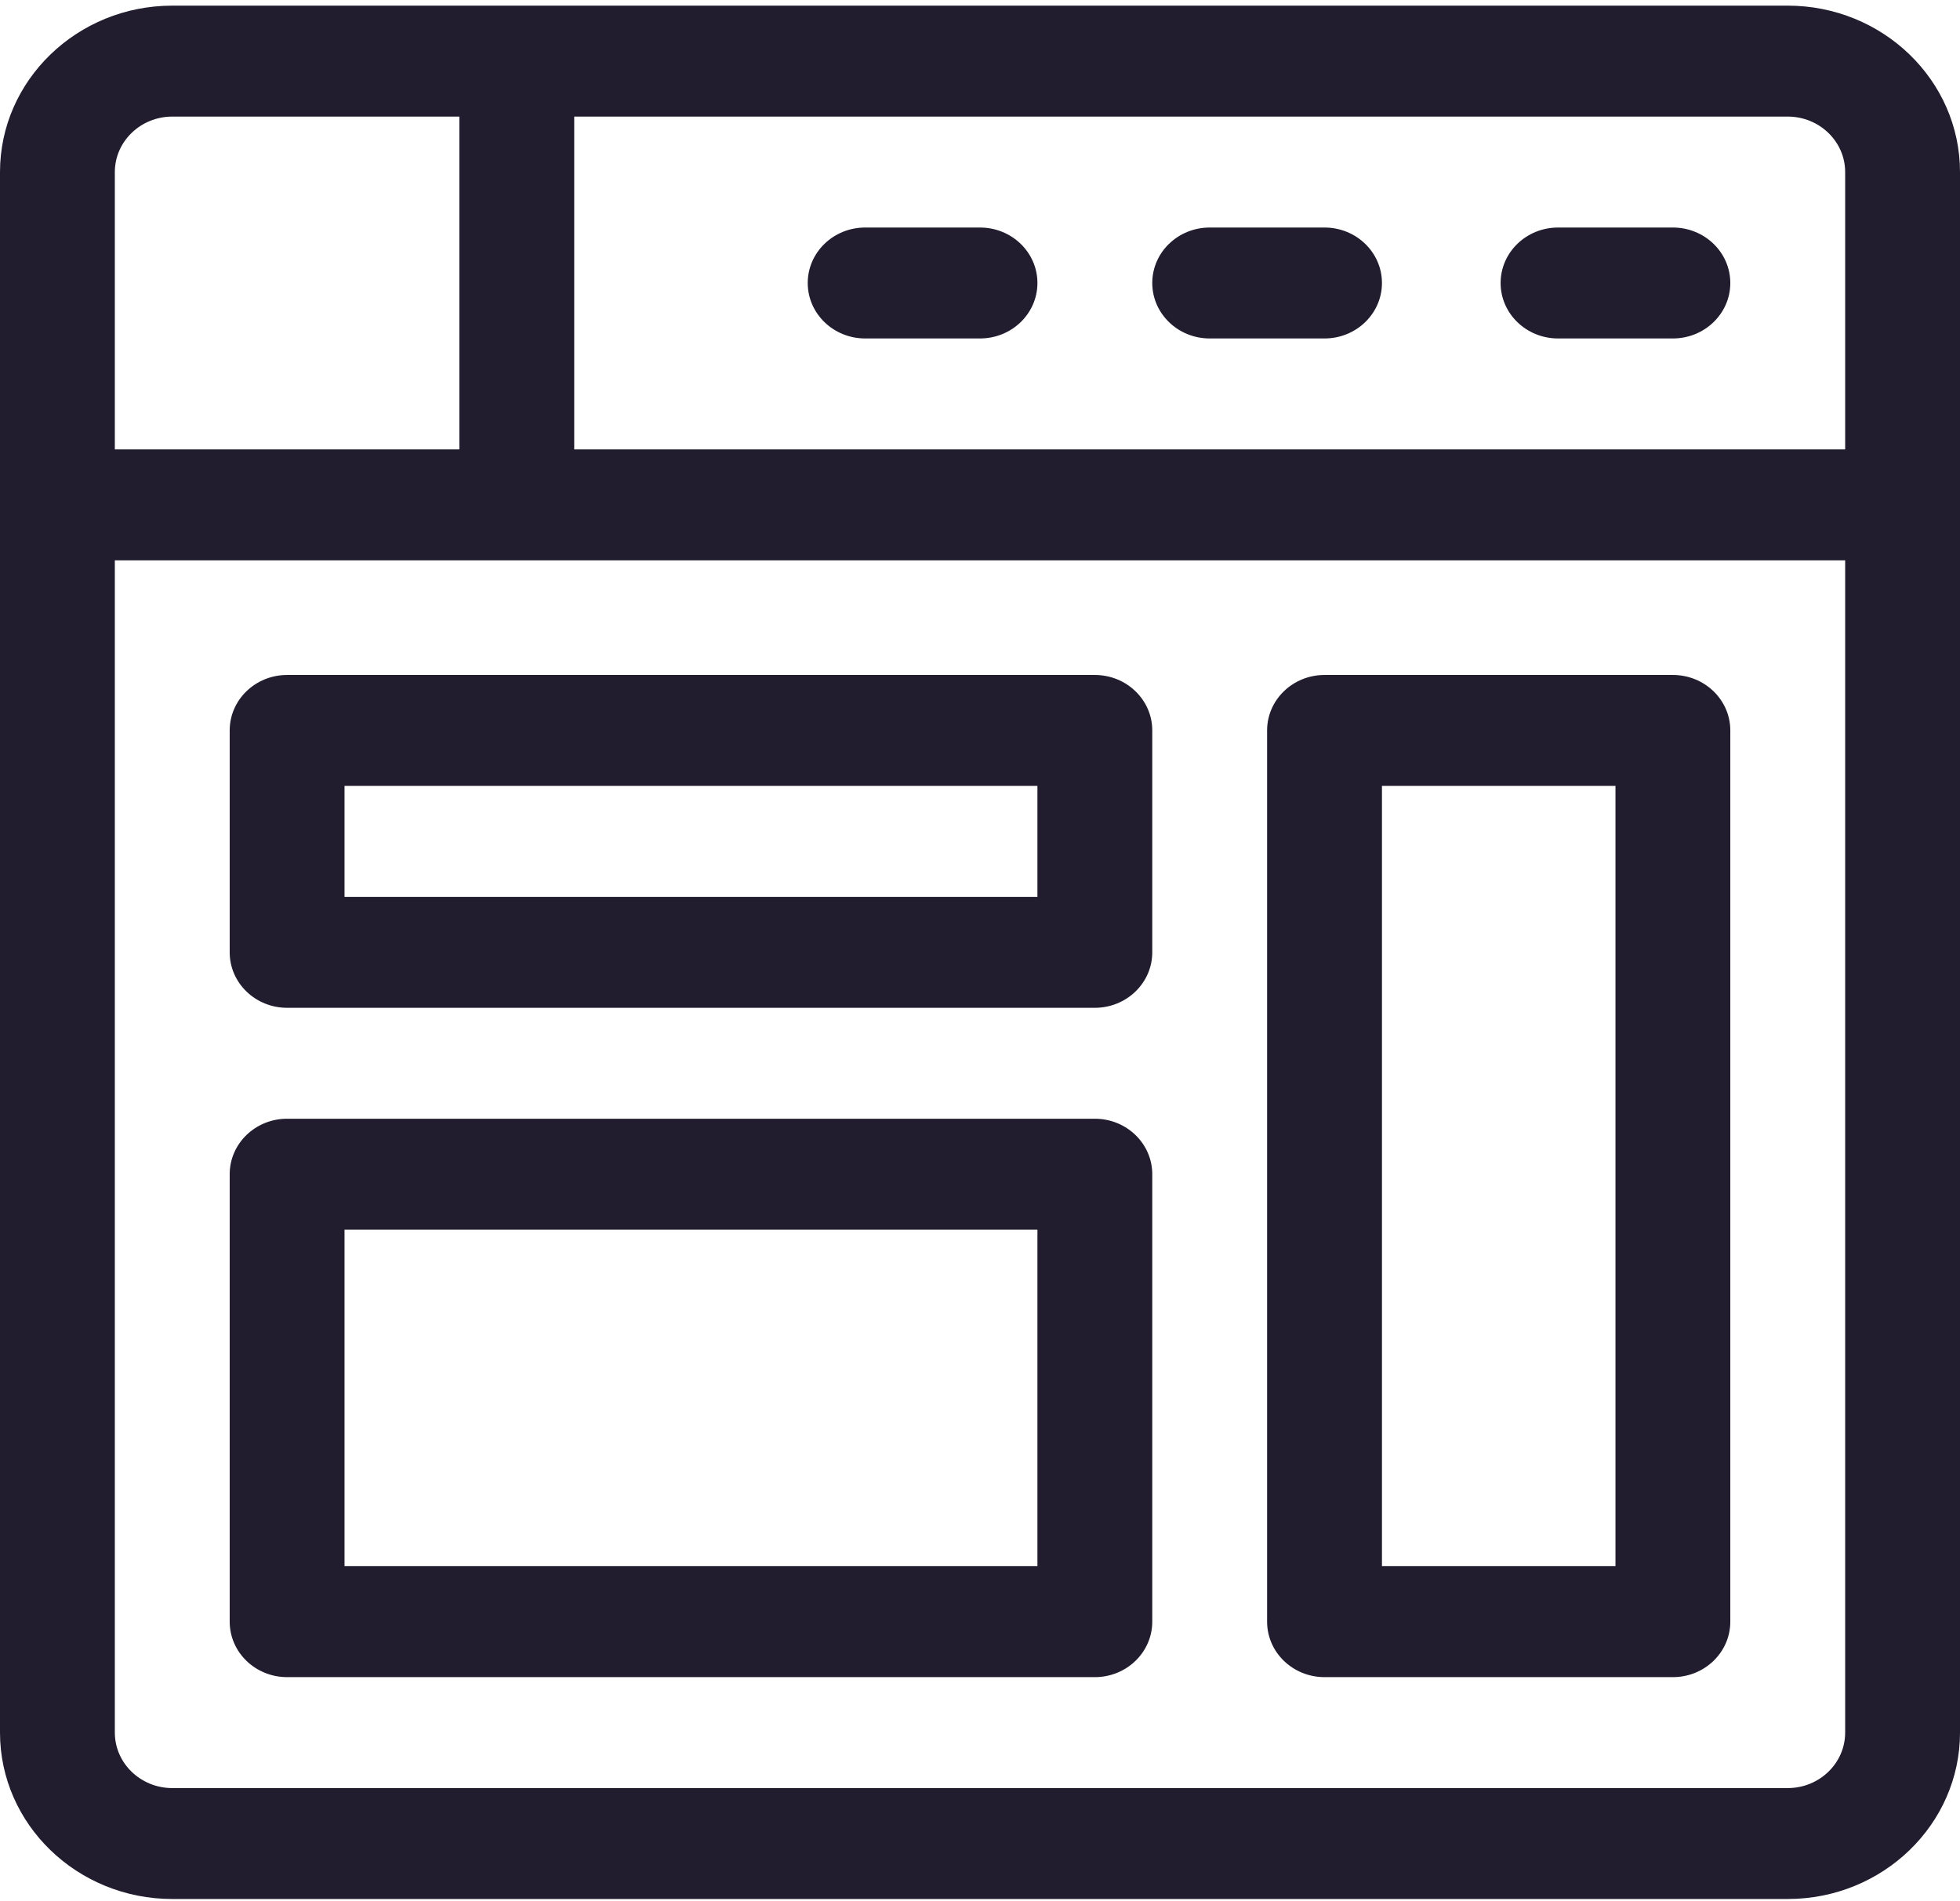<svg width="100" height="97" viewBox="0 0 100 97" fill="none" xmlns="http://www.w3.org/2000/svg">
<g clip-path="url(#clip0)">
<path d="M91.211 0.288H8.789C3.943 0.288 0 4.097 0 8.779V88.407C0 93.089 3.943 96.898 8.789 96.898H91.211C96.057 96.898 100 93.089 100 88.407V8.779C100 4.097 96.057 0.288 91.211 0.288ZM5.859 8.779C5.859 7.219 7.174 5.949 8.789 5.949H23.438V22.931H5.859V8.779ZM94.141 88.407C94.141 89.968 92.826 91.238 91.211 91.238H8.789C7.174 91.238 5.859 89.968 5.859 88.407V28.592H94.141V88.407ZM94.141 22.931H29.297V5.949H91.211C92.826 5.949 94.141 7.219 94.141 8.779V22.931Z" fill="#211D2F"/>
<path d="M85.352 11.61H79.492C77.874 11.61 76.562 12.877 76.562 14.44C76.562 16.003 77.874 17.27 79.492 17.27H85.352C86.969 17.27 88.281 16.003 88.281 14.44C88.281 12.877 86.969 11.61 85.352 11.61Z" fill="#211D2F"/>
<path d="M67.578 11.61H61.719C60.101 11.61 58.789 12.877 58.789 14.44C58.789 16.003 60.101 17.27 61.719 17.27H67.578C69.196 17.27 70.508 16.003 70.508 14.44C70.508 12.877 69.196 11.61 67.578 11.61Z" fill="#211D2F"/>
<path d="M50 11.61H44.141C42.523 11.61 41.211 12.877 41.211 14.44C41.211 16.003 42.523 17.27 44.141 17.27H50C51.618 17.27 52.93 16.003 52.93 14.44C52.93 12.877 51.618 11.61 50 11.61Z" fill="#211D2F"/>
<path d="M55.859 34.441H14.648C13.03 34.441 11.719 35.709 11.719 37.272V48.593C11.719 50.156 13.03 51.424 14.648 51.424H55.859C57.477 51.424 58.789 50.156 58.789 48.593V37.272C58.789 35.709 57.477 34.441 55.859 34.441ZM52.93 45.763H17.578V40.102H52.93V45.763Z" fill="#211D2F"/>
<path d="M85.352 34.441H67.578C65.96 34.441 64.648 35.709 64.648 37.272V82.746C64.648 84.31 65.96 85.577 67.578 85.577H85.352C86.969 85.577 88.281 84.31 88.281 82.746V37.272C88.281 35.709 86.969 34.441 85.352 34.441ZM82.422 79.916H70.508V40.102H82.422V79.916Z" fill="#211D2F"/>
<path d="M55.859 57.084H14.648C13.03 57.084 11.719 58.352 11.719 59.915V82.746C11.719 84.31 13.03 85.577 14.648 85.577H55.859C57.477 85.577 58.789 84.31 58.789 82.746V59.915C58.789 58.352 57.477 57.084 55.859 57.084ZM52.93 79.916H17.578V62.745H52.93V79.916Z" fill="#211D2F"/>
</g>
<defs>
<clipPath id="clip0">
<rect width="100" height="96.61" fill="white" transform="translate(0 0.288)"/>
</clipPath>
</defs>
</svg>
